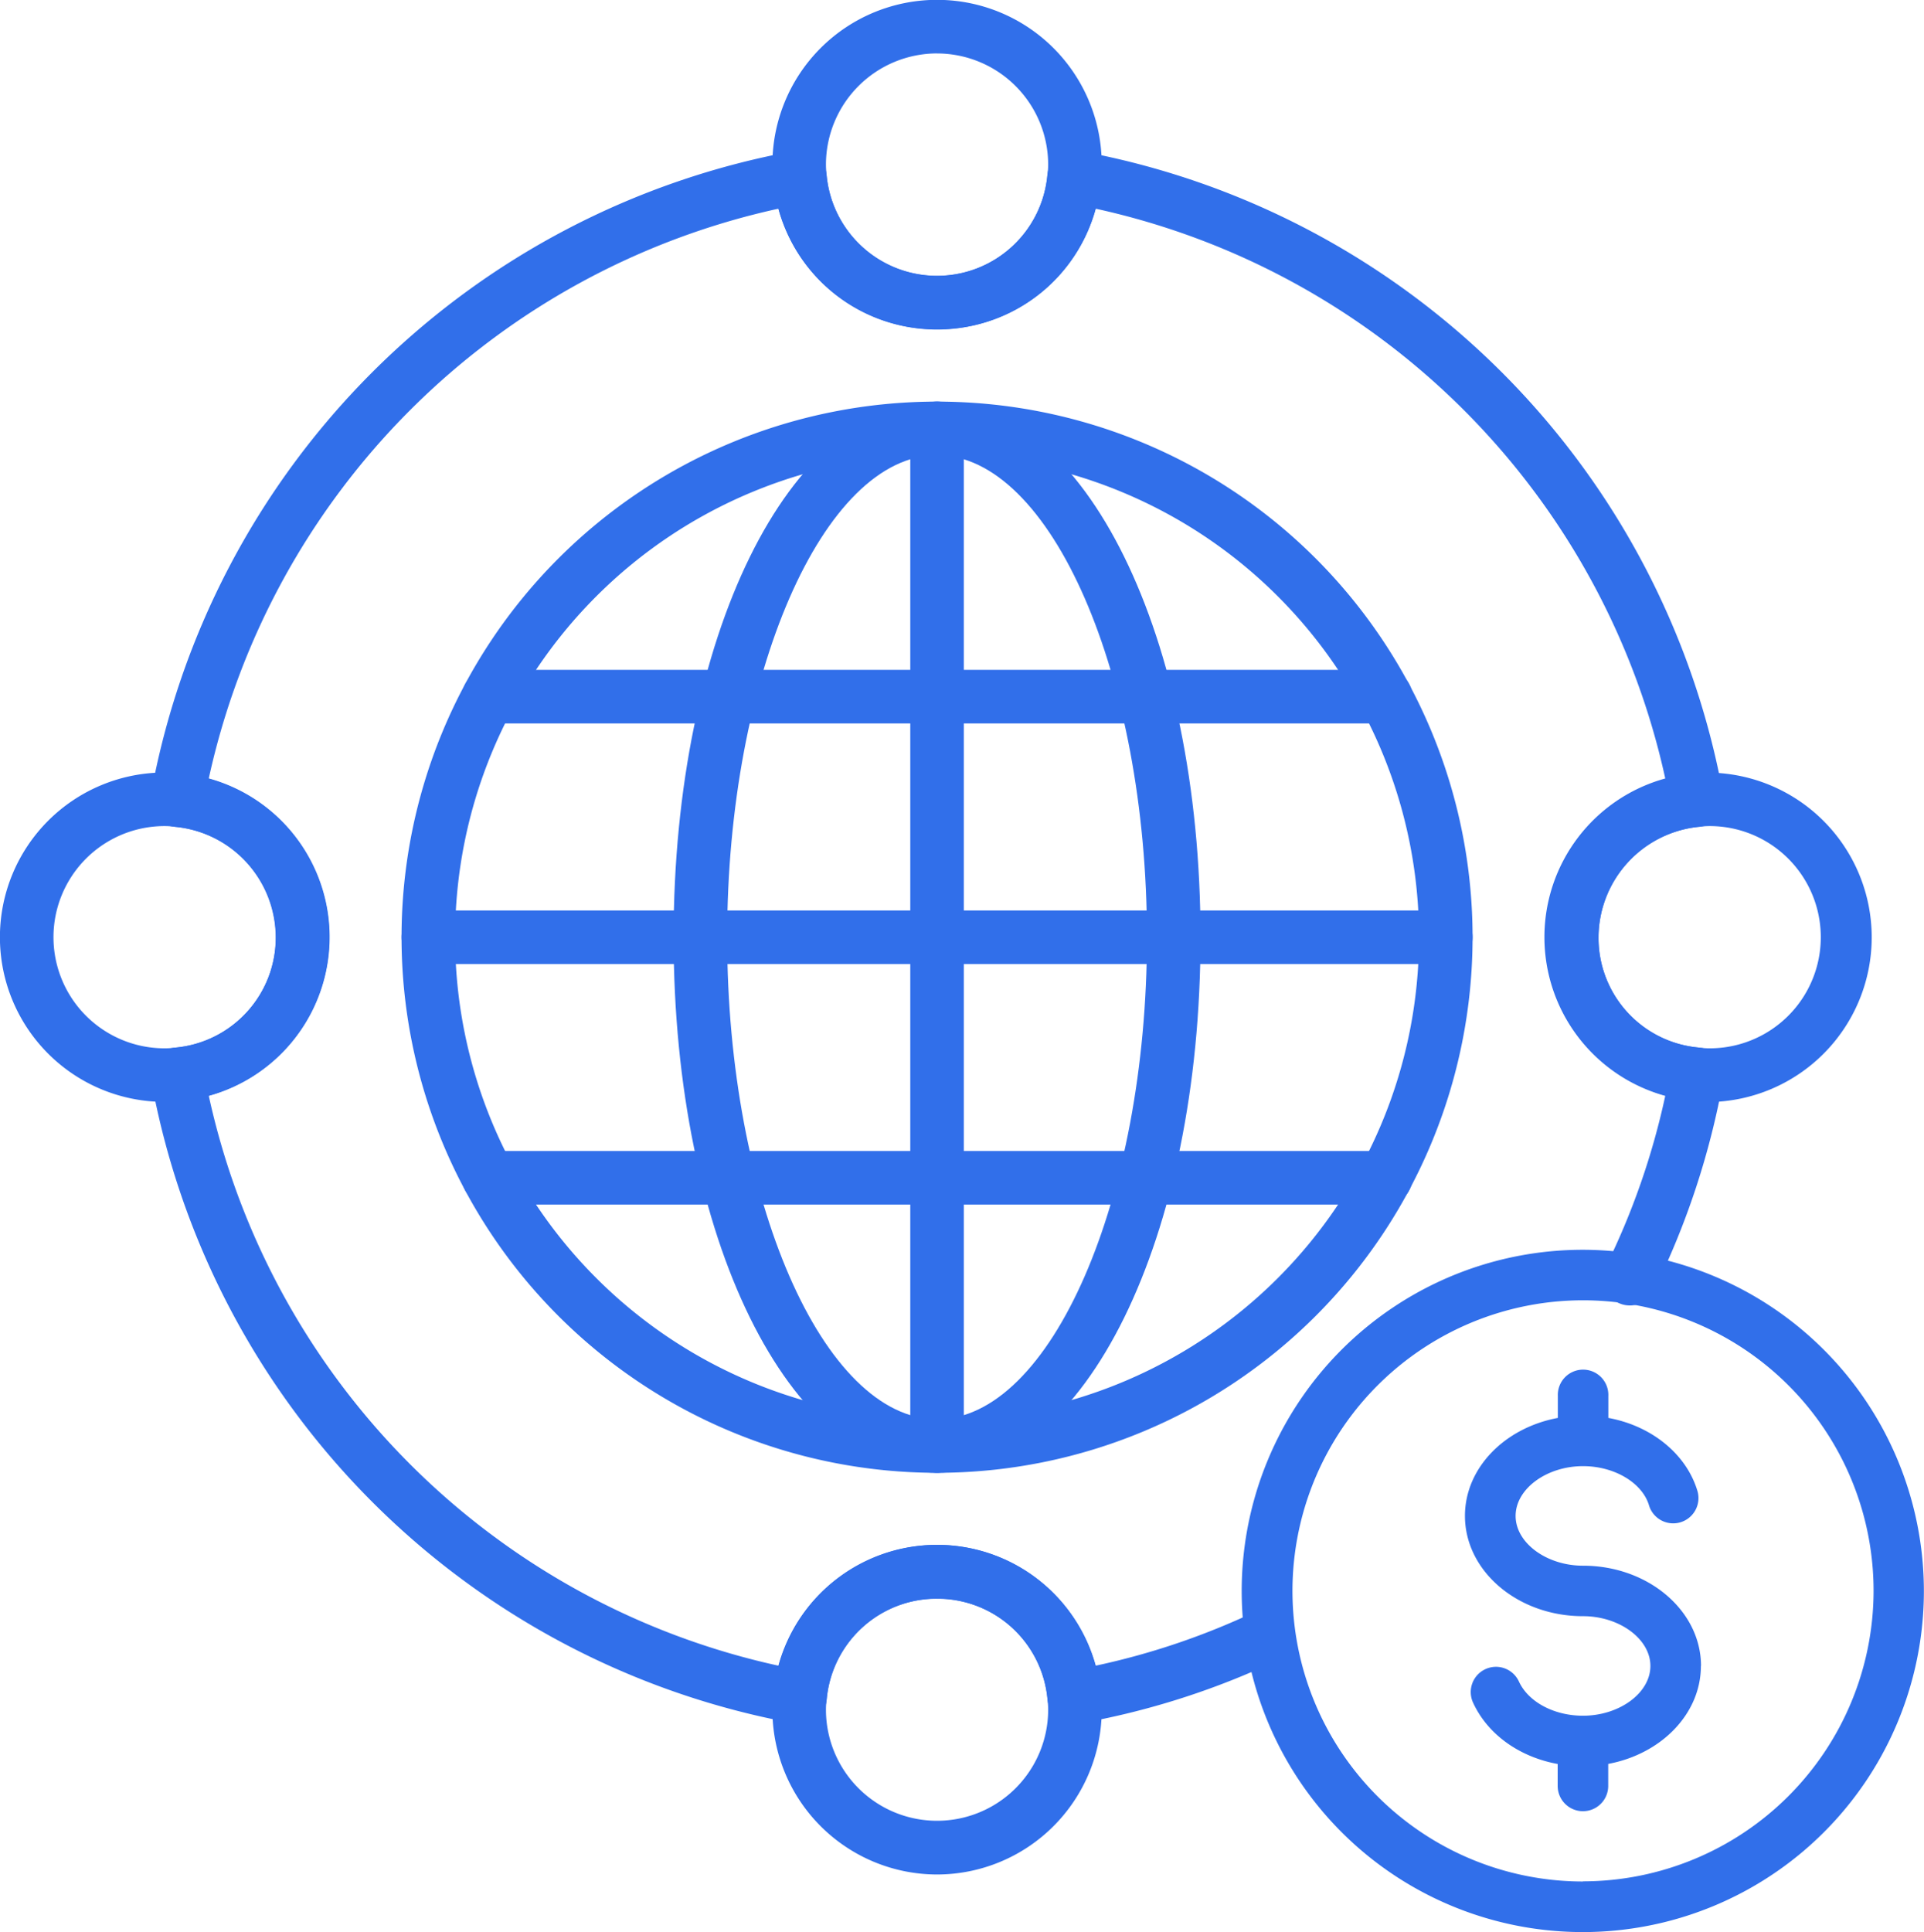 <svg id="Layer_1" data-name="Layer 1" xmlns="http://www.w3.org/2000/svg" viewBox="0 0 497.17 499.17"><defs><style>.cls-1{fill:#316fea;}</style></defs><g id="Icons"><path class="cls-1" d="M453,284.6a28.43,28.43,0,0,1-26.06-28.53,28.78,28.78,0,0,1,26-28.53q.31,0,.63-.09a6.92,6.92,0,0,0,5.6-8A206.66,206.66,0,0,0,292.61,52.9a6,6,0,0,0-.63-.08,6.91,6.91,0,0,0-7.47,6.31,28.65,28.65,0,0,1-57.07,0c0-.21-.05-.42-.08-.63a6.93,6.93,0,0,0-8-5.6A206.67,206.67,0,0,0,52.81,219.43c0,.21-.06.42-.08.63A6.93,6.93,0,0,0,59,227.54,28.77,28.77,0,0,1,85.1,256.07a28.44,28.44,0,0,1-26,28.53q-.31,0-.63.09a6.92,6.92,0,0,0-5.6,8,206.67,206.67,0,0,0,166.5,166.55l.63.09a6.92,6.92,0,0,0,7.48-6.31,28.65,28.65,0,0,1,57.07,0,6.91,6.91,0,0,0,6.91,6.31,7.09,7.09,0,0,0,1.22-.1,202.23,202.23,0,0,0,48.08-14.85A34.16,34.16,0,0,1,339,435a26.19,26.19,0,0,1,.29-5.18A188.32,188.32,0,0,1,297,444.28a42.53,42.53,0,0,0-82,0A192.85,192.85,0,0,1,67.81,297.05a42.53,42.53,0,0,0,0-82A192.88,192.88,0,0,1,215,67.85a42.53,42.53,0,0,0,82,0A192.9,192.9,0,0,1,444.17,215.06a42.53,42.53,0,0,0,0,82,191.3,191.3,0,0,1-15.43,44.28,6.94,6.94,0,0,0,12.46,6.11,205.71,205.71,0,0,0,18-54.71c0-.2.06-.41.08-.62A6.93,6.93,0,0,0,453,284.6Z" transform="translate(-13.86 -13.93)"/><path class="cls-1" d="M256,99a42.22,42.22,0,0,1-42.32-38.7,29.3,29.3,0,0,1-.23-3.86,42.55,42.55,0,0,1,85.1,0,31.09,31.09,0,0,1-.26,4.09A42.15,42.15,0,0,1,256,99Zm0-71.27a28.75,28.75,0,0,0-28.71,28.72,19.49,19.49,0,0,0,.15,2.41,28.65,28.65,0,0,0,57.09.24,19.66,19.66,0,0,0,.18-2.65A28.75,28.75,0,0,0,256,27.74Z" transform="translate(-13.86 -13.93)"/><path class="cls-1" d="M256,498.23a42.59,42.59,0,0,1-42.55-42.55,31.09,31.09,0,0,1,.26-4.09,42.48,42.48,0,0,1,84.61.24,29,29,0,0,1,.23,3.85A42.59,42.59,0,0,1,256,498.23ZM256,427A28.44,28.44,0,0,0,227.47,453a19.41,19.41,0,0,0-.18,2.64,28.71,28.71,0,0,0,57.42,0,19.49,19.49,0,0,0-.15-2.41A28.52,28.52,0,0,0,256,427Z" transform="translate(-13.86 -13.93)"/><path class="cls-1" d="M455.61,298.62a33.88,33.88,0,0,1-4.15-.26,42.49,42.49,0,0,1,.3-84.57,30.85,30.85,0,0,1,3.85-.24,42.56,42.56,0,0,1,0,85.11h0Zm0-71.26a18.38,18.38,0,0,0-2.34.15,28.87,28.87,0,0,0-26.37,28.56A28.43,28.43,0,0,0,453,284.6a19.55,19.55,0,0,0,2.65.18,28.71,28.71,0,1,0,0-57.42Z" transform="translate(-13.86 -13.93)"/><path class="cls-1" d="M56.39,298.62a42.55,42.55,0,0,1,0-85.1,32,32,0,0,1,4.15.27,42.48,42.48,0,0,1-.31,84.6A29,29,0,0,1,56.39,298.62Zm0-71.26a28.71,28.71,0,1,0,0,57.42h0a18.37,18.37,0,0,0,2.34-.14,28.65,28.65,0,0,0,.31-57.1A19.55,19.55,0,0,0,56.39,227.36Z" transform="translate(-13.86 -13.93)"/><path class="cls-1" d="M256,394.45A138.38,138.38,0,1,1,394.38,256.07,138.39,138.39,0,0,1,256,394.45Zm0-262.92A124.54,124.54,0,1,0,380.54,256.07,124.54,124.54,0,0,0,256,131.53Z" transform="translate(-13.86 -13.93)"/><path class="cls-1" d="M256,394.45c-38.18,0-68.08-60.79-68.08-138.38S217.82,117.69,256,117.69s68.08,60.78,68.08,138.38S294.18,394.45,256,394.45Zm0-262.92c-29.41,0-54.24,57-54.24,124.54S226.59,380.61,256,380.61s54.24-57,54.24-124.54S285.41,131.53,256,131.53Z" transform="translate(-13.86 -13.93)"/><path class="cls-1" d="M256,394.45a6.92,6.92,0,0,1-6.92-6.92V124.61a6.92,6.92,0,0,1,13.84,0V387.53A6.92,6.92,0,0,1,256,394.45Z" transform="translate(-13.86 -13.93)"/><path class="cls-1" d="M387.46,263H124.54a6.92,6.92,0,1,1,0-13.84H387.46a6.92,6.92,0,1,1,0,13.84Z" transform="translate(-13.86 -13.93)"/><path class="cls-1" d="M371.91,200.84H140.17a6.92,6.92,0,1,1,0-13.84H371.91a6.92,6.92,0,0,1,0,13.84Z" transform="translate(-13.86 -13.93)"/><path class="cls-1" d="M371.91,325.14H140.17a6.92,6.92,0,0,1,0-13.84H371.91a6.92,6.92,0,0,1,0,13.84Z" transform="translate(-13.86 -13.93)"/></g><path class="cls-1" d="M422.9,336.83A88.14,88.14,0,1,0,511,425,88.23,88.23,0,0,0,422.9,336.83Zm0,163.21A75.08,75.08,0,1,1,498,425,75.16,75.16,0,0,1,422.9,500Zm30.48-55.69c0,12.39-10.27,22.76-23.95,25.31v5.69a6.53,6.53,0,0,1-13.06,0v-5.67c-9.87-1.8-18.1-7.63-21.87-15.86a6.52,6.52,0,0,1,11.86-5.44c2.43,5.28,9.07,8.83,16.54,8.83,9.45,0,17.43-5.89,17.43-12.86s-8-12.86-17.43-12.86c-16.81,0-30.49-11.62-30.49-25.91,0-12.39,10.28-22.76,24-25.31v-5.69a6.53,6.53,0,1,1,13.05,0v5.69c10.95,2,19.94,9.09,22.92,18.54a6.53,6.53,0,1,1-12.45,3.92c-1.83-5.8-9-10-17-10-9.45,0-17.43,5.89-17.43,12.86s8,12.86,17.43,12.86c16.81,0,30.48,11.62,30.48,25.91Z" transform="translate(-13.86 -13.93)"/></svg>